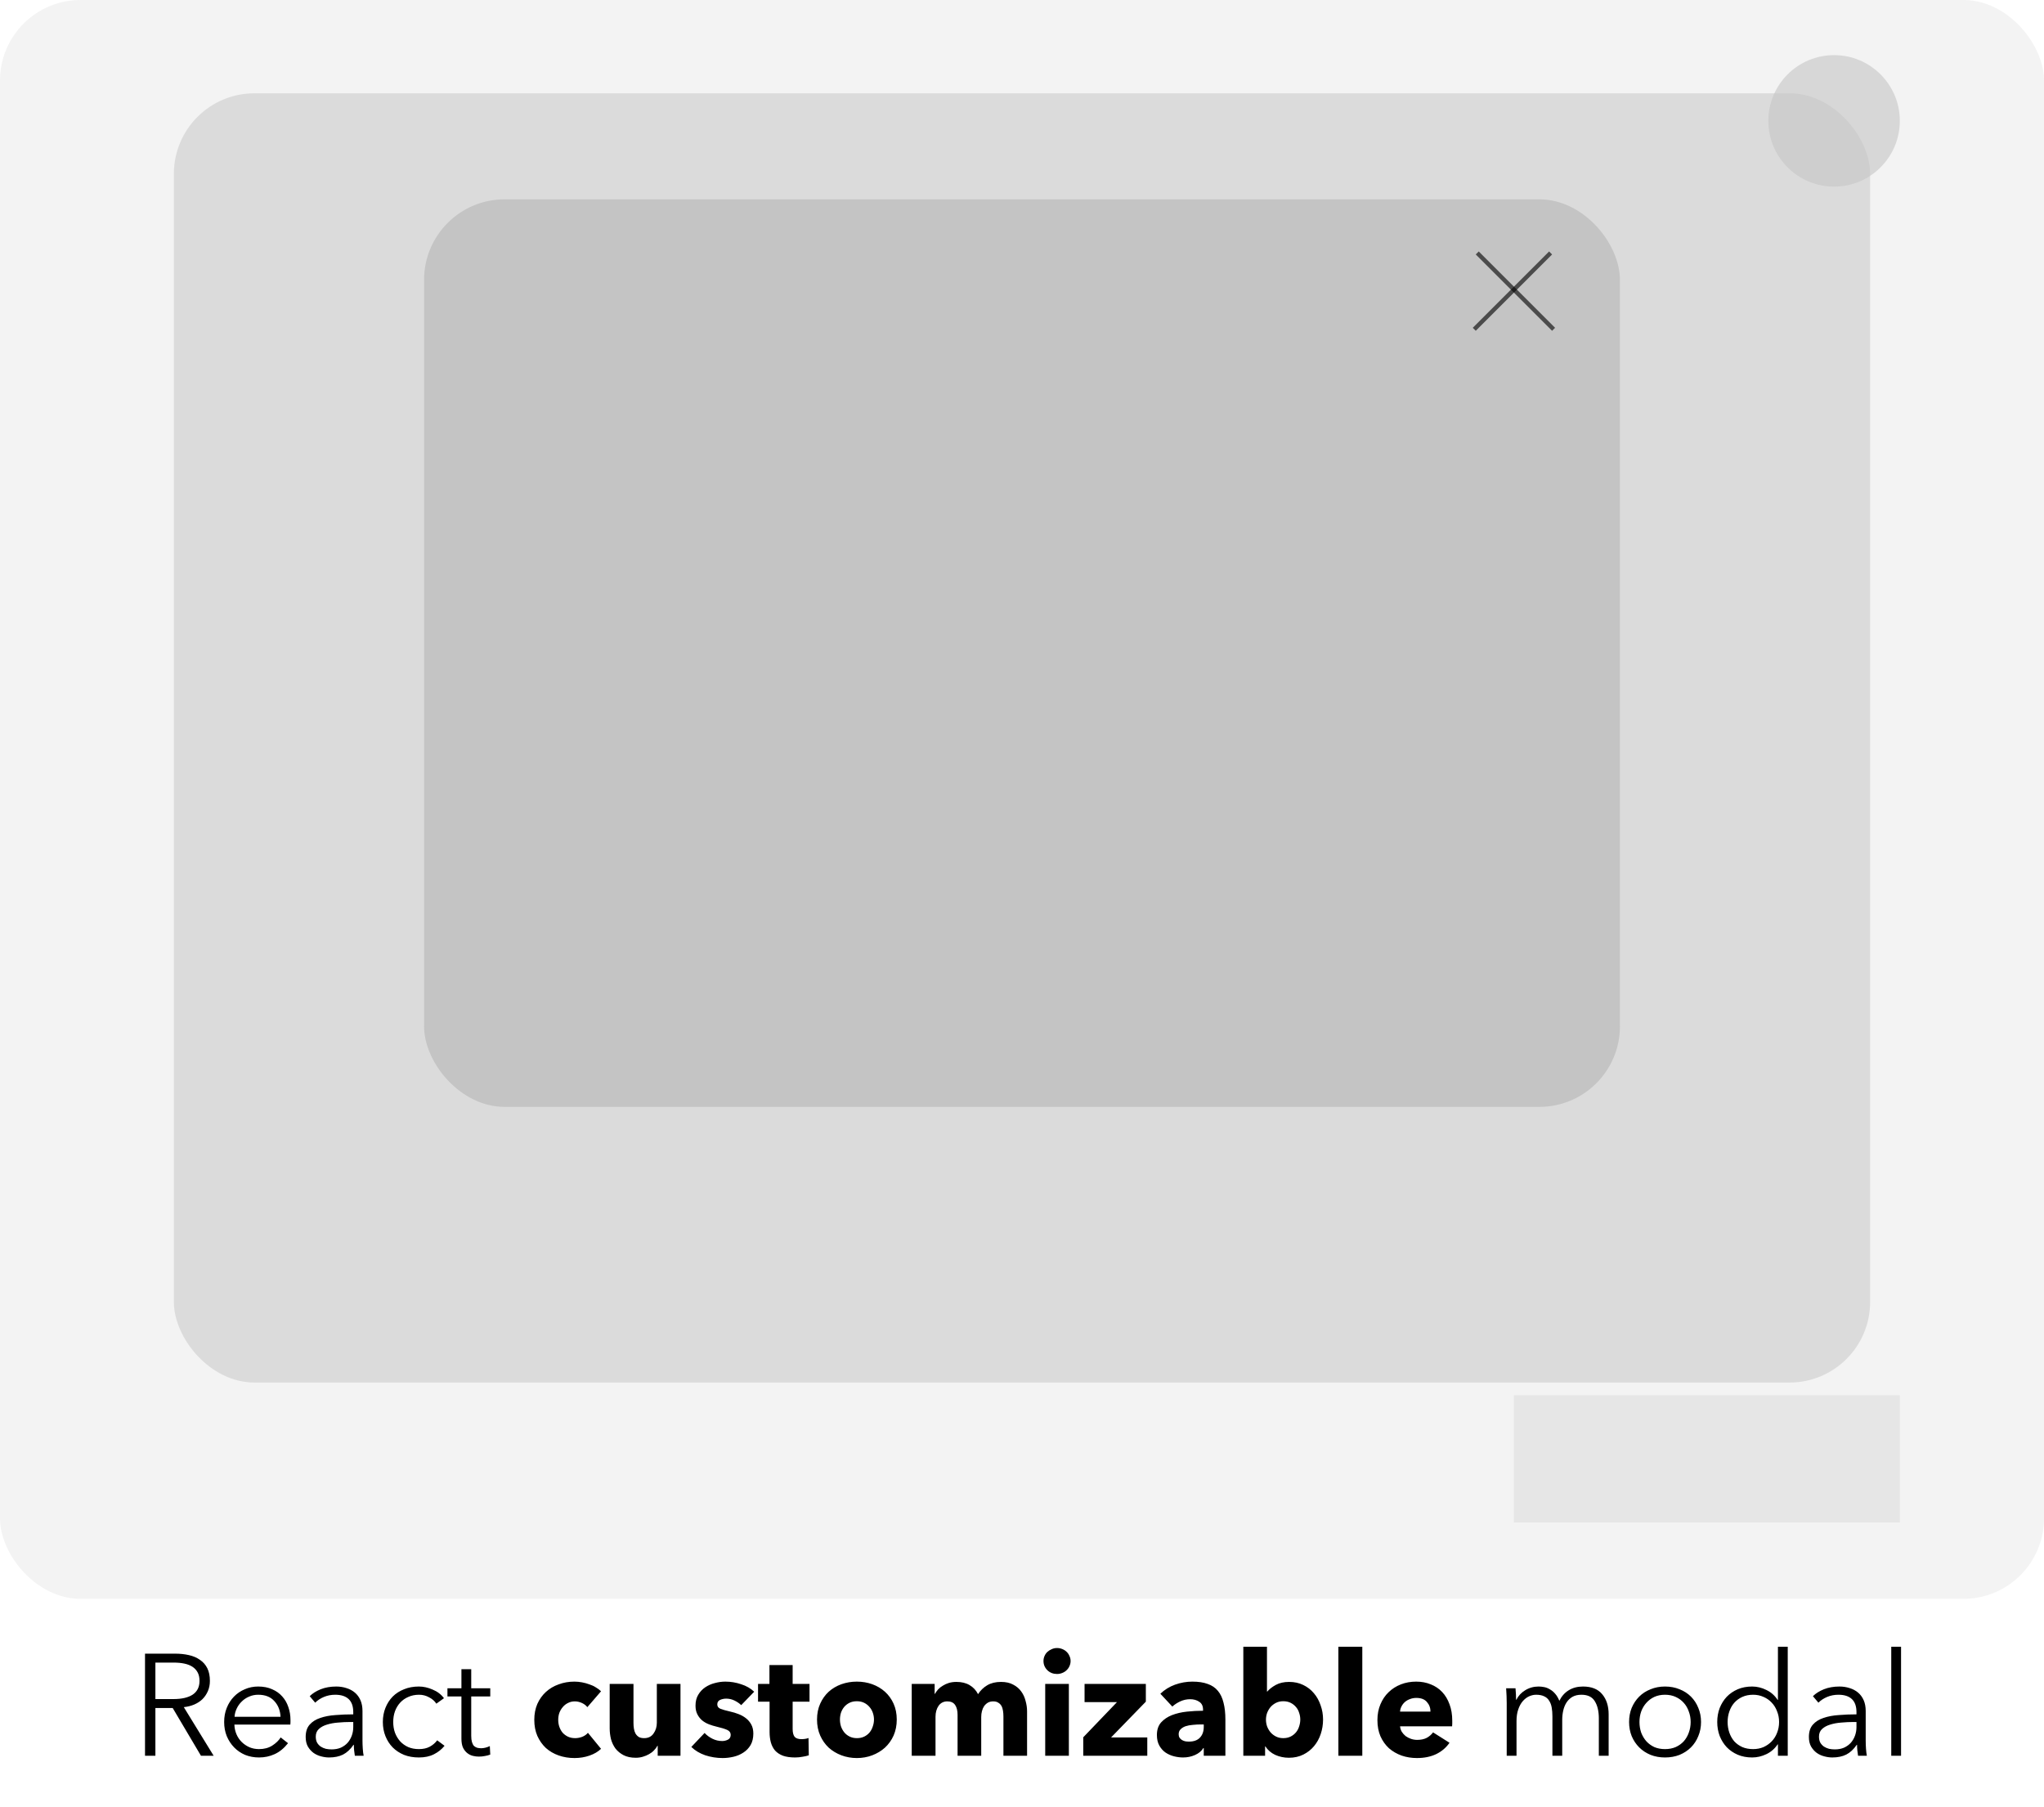 <svg width="482" height="426" viewBox="0 0 482 426" fill="none" 
    xmlns="http://www.w3.org/2000/svg">
    <rect width="482" height="377" rx="19" fill="#C4C4C4" fill-opacity="0.2"/>
    <rect x="41" y="22" width="400" height="304" rx="19" fill="#C4C4C4" fill-opacity="0.5"/>
    <rect x="100" y="47" width="282" height="214" rx="19" fill="#C4C4C4"/>
    <circle cx="432.5" cy="28.5" r="15.5" fill="#C4C4C4" fill-opacity="0.6"/>
    <rect x="357" y="329" width="91" height="30" fill="#C4C4C4" fill-opacity="0.3"/>
    <line x1="348.354" y1="59.646" x2="366.354" y2="77.646" stroke="black" stroke-opacity="0.62"/>
    <line y1="-0.5" x2="25.456" y2="-0.5" transform="matrix(-0.707 0.707 0.707 0.707 366 60)" stroke="black" stroke-opacity="0.62"/>
    <path d="M36.644 414H34.196V389.928H41.268C42.447 389.928 43.535 390.041 44.532 390.268C45.552 390.495 46.425 390.869 47.15 391.39C47.898 391.889 48.476 392.546 48.884 393.362C49.292 394.178 49.496 395.175 49.496 396.354C49.496 397.238 49.337 398.043 49.02 398.768C48.703 399.493 48.272 400.128 47.728 400.672C47.184 401.193 46.538 401.613 45.79 401.93C45.042 402.247 44.226 402.451 43.342 402.542L50.38 414H47.388L40.724 402.746H36.644V414ZM36.644 400.638H40.894C42.866 400.638 44.385 400.287 45.45 399.584C46.515 398.859 47.048 397.782 47.048 396.354C47.048 395.561 46.901 394.892 46.606 394.348C46.311 393.804 45.903 393.362 45.382 393.022C44.861 392.682 44.226 392.433 43.478 392.274C42.73 392.115 41.903 392.036 40.996 392.036H36.644V400.638ZM66.153 404.82C66.085 403.324 65.598 402.089 64.691 401.114C63.807 400.117 62.538 399.618 60.883 399.618C60.112 399.618 59.398 399.765 58.741 400.06C58.084 400.332 57.506 400.717 57.007 401.216C56.508 401.692 56.112 402.247 55.817 402.882C55.522 403.494 55.352 404.14 55.307 404.82H66.153ZM68.499 405.568C68.499 405.727 68.499 405.897 68.499 406.078C68.499 406.259 68.488 406.452 68.465 406.656H55.273C55.296 407.449 55.454 408.197 55.749 408.9C56.044 409.603 56.452 410.215 56.973 410.736C57.494 411.257 58.106 411.677 58.809 411.994C59.512 412.289 60.271 412.436 61.087 412.436C62.288 412.436 63.32 412.164 64.181 411.62C65.065 411.053 65.734 410.407 66.187 409.682L67.921 411.042C66.969 412.243 65.915 413.105 64.759 413.626C63.626 414.147 62.402 414.408 61.087 414.408C59.908 414.408 58.809 414.204 57.789 413.796C56.792 413.365 55.93 412.776 55.205 412.028C54.48 411.28 53.902 410.396 53.471 409.376C53.063 408.356 52.859 407.245 52.859 406.044C52.859 404.843 53.063 403.732 53.471 402.712C53.879 401.692 54.446 400.808 55.171 400.06C55.896 399.312 56.746 398.734 57.721 398.326C58.696 397.895 59.75 397.68 60.883 397.68C62.13 397.68 63.229 397.895 64.181 398.326C65.133 398.734 65.926 399.301 66.561 400.026C67.196 400.729 67.672 401.556 67.989 402.508C68.329 403.46 68.499 404.48 68.499 405.568ZM83.303 403.732C83.303 402.349 82.94 401.318 82.215 400.638C81.49 399.958 80.436 399.618 79.053 399.618C78.101 399.618 77.217 399.788 76.401 400.128C75.585 400.468 74.894 400.921 74.327 401.488L73.035 399.958C73.692 399.301 74.554 398.757 75.619 398.326C76.707 397.895 77.931 397.68 79.291 397.68C80.152 397.68 80.957 397.805 81.705 398.054C82.453 398.281 83.11 398.632 83.677 399.108C84.244 399.584 84.686 400.185 85.003 400.91C85.32 401.635 85.479 402.485 85.479 403.46V410.43C85.479 411.042 85.502 411.677 85.547 412.334C85.592 412.991 85.66 413.547 85.751 414H83.677C83.609 413.615 83.552 413.195 83.507 412.742C83.462 412.289 83.439 411.847 83.439 411.416H83.371C82.646 412.481 81.818 413.252 80.889 413.728C79.982 414.181 78.883 414.408 77.591 414.408C76.979 414.408 76.344 414.317 75.687 414.136C75.052 413.977 74.463 413.705 73.919 413.32C73.398 412.935 72.956 412.436 72.593 411.824C72.253 411.212 72.083 410.464 72.083 409.58C72.083 408.356 72.389 407.393 73.001 406.69C73.636 405.965 74.474 405.432 75.517 405.092C76.56 404.729 77.75 404.503 79.087 404.412C80.447 404.299 81.852 404.242 83.303 404.242V403.732ZM82.623 406.044C81.671 406.044 80.708 406.089 79.733 406.18C78.781 406.248 77.908 406.407 77.115 406.656C76.344 406.883 75.71 407.223 75.211 407.676C74.712 408.129 74.463 408.73 74.463 409.478C74.463 410.045 74.565 410.521 74.769 410.906C74.996 411.291 75.29 411.609 75.653 411.858C76.016 412.085 76.412 412.255 76.843 412.368C77.296 412.459 77.75 412.504 78.203 412.504C79.019 412.504 79.744 412.368 80.379 412.096C81.014 411.801 81.546 411.416 81.977 410.94C82.408 410.441 82.736 409.875 82.963 409.24C83.19 408.605 83.303 407.937 83.303 407.234V406.044H82.623ZM102.893 401.726C102.508 401.114 101.941 400.615 101.193 400.23C100.468 399.822 99.674 399.618 98.813 399.618C97.884 399.618 97.045 399.788 96.297 400.128C95.549 400.445 94.903 400.899 94.359 401.488C93.838 402.055 93.43 402.735 93.135 403.528C92.863 404.299 92.727 405.137 92.727 406.044C92.727 406.951 92.863 407.789 93.135 408.56C93.43 409.331 93.838 410.011 94.359 410.6C94.88 411.167 95.515 411.62 96.263 411.96C97.011 412.277 97.85 412.436 98.779 412.436C99.799 412.436 100.66 412.243 101.363 411.858C102.066 411.473 102.644 410.974 103.097 410.362L104.831 411.654C104.151 412.493 103.312 413.161 102.315 413.66C101.34 414.159 100.162 414.408 98.779 414.408C97.487 414.408 96.32 414.204 95.277 413.796C94.234 413.365 93.339 412.776 92.591 412.028C91.866 411.28 91.299 410.396 90.891 409.376C90.483 408.356 90.279 407.245 90.279 406.044C90.279 404.843 90.483 403.732 90.891 402.712C91.299 401.692 91.866 400.808 92.591 400.06C93.339 399.312 94.234 398.734 95.277 398.326C96.32 397.895 97.487 397.68 98.779 397.68C99.844 397.68 100.921 397.918 102.009 398.394C103.12 398.847 104.015 399.527 104.695 400.434L102.893 401.726ZM115.609 400.026H111.121V409.308C111.121 409.897 111.178 410.385 111.291 410.77C111.404 411.155 111.563 411.461 111.767 411.688C111.994 411.892 112.254 412.039 112.549 412.13C112.844 412.198 113.161 412.232 113.501 412.232C113.818 412.232 114.147 412.187 114.487 412.096C114.85 412.005 115.19 411.881 115.507 411.722L115.609 413.728C115.201 413.887 114.77 414 114.317 414.068C113.886 414.159 113.41 414.204 112.889 414.204C112.458 414.204 112.005 414.147 111.529 414.034C111.053 413.921 110.611 413.705 110.203 413.388C109.795 413.071 109.455 412.64 109.183 412.096C108.934 411.552 108.809 410.838 108.809 409.954V400.026H105.511V398.088H108.809V393.6H111.121V398.088H115.609V400.026ZM138.504 402.542C138.187 402.134 137.756 401.805 137.212 401.556C136.668 401.307 136.113 401.182 135.546 401.182C134.957 401.182 134.424 401.307 133.948 401.556C133.472 401.783 133.064 402.1 132.724 402.508C132.384 402.893 132.112 403.347 131.908 403.868C131.727 404.389 131.636 404.945 131.636 405.534C131.636 406.123 131.727 406.679 131.908 407.2C132.089 407.721 132.35 408.186 132.69 408.594C133.053 408.979 133.472 409.285 133.948 409.512C134.447 409.739 135.002 409.852 135.614 409.852C136.181 409.852 136.736 409.75 137.28 409.546C137.847 409.319 138.3 409.002 138.64 408.594L141.734 412.368C141.031 413.048 140.125 413.581 139.014 413.966C137.903 414.351 136.725 414.544 135.478 414.544C134.141 414.544 132.894 414.34 131.738 413.932C130.582 413.524 129.573 412.935 128.712 412.164C127.873 411.371 127.205 410.419 126.706 409.308C126.23 408.197 125.992 406.939 125.992 405.534C125.992 404.151 126.23 402.905 126.706 401.794C127.205 400.683 127.873 399.743 128.712 398.972C129.573 398.179 130.582 397.578 131.738 397.17C132.894 396.739 134.129 396.524 135.444 396.524C136.056 396.524 136.657 396.581 137.246 396.694C137.858 396.807 138.436 396.966 138.98 397.17C139.547 397.351 140.057 397.589 140.51 397.884C140.986 398.156 141.394 398.462 141.734 398.802L138.504 402.542ZM155.094 414V411.654H155.026C154.822 412.039 154.55 412.402 154.21 412.742C153.892 413.082 153.507 413.377 153.054 413.626C152.623 413.875 152.136 414.079 151.592 414.238C151.07 414.397 150.515 414.476 149.926 414.476C148.792 414.476 147.829 414.272 147.036 413.864C146.265 413.456 145.63 412.935 145.132 412.3C144.656 411.643 144.304 410.906 144.078 410.09C143.874 409.251 143.772 408.401 143.772 407.54V397.068H149.382V406.248C149.382 406.724 149.416 407.177 149.484 407.608C149.552 408.039 149.676 408.424 149.858 408.764C150.062 409.104 150.322 409.376 150.64 409.58C150.957 409.761 151.376 409.852 151.898 409.852C152.872 409.852 153.609 409.489 154.108 408.764C154.629 408.039 154.89 407.189 154.89 406.214V397.068H160.466V414H155.094ZM174.788 402.066C174.335 401.635 173.802 401.273 173.19 400.978C172.578 400.683 171.932 400.536 171.252 400.536C170.731 400.536 170.244 400.638 169.79 400.842C169.36 401.046 169.144 401.397 169.144 401.896C169.144 402.372 169.382 402.712 169.858 402.916C170.357 403.12 171.15 403.347 172.238 403.596C172.873 403.732 173.508 403.925 174.142 404.174C174.8 404.423 175.389 404.752 175.91 405.16C176.432 405.568 176.851 406.067 177.168 406.656C177.486 407.245 177.644 407.948 177.644 408.764C177.644 409.829 177.429 410.736 176.998 411.484C176.568 412.209 176.001 412.799 175.298 413.252C174.618 413.705 173.848 414.034 172.986 414.238C172.125 414.442 171.264 414.544 170.402 414.544C169.02 414.544 167.66 414.329 166.322 413.898C165.008 413.445 163.908 412.787 163.024 411.926L166.152 408.628C166.651 409.172 167.263 409.625 167.988 409.988C168.714 410.351 169.484 410.532 170.3 410.532C170.754 410.532 171.196 410.43 171.626 410.226C172.08 409.999 172.306 409.614 172.306 409.07C172.306 408.549 172.034 408.163 171.49 407.914C170.946 407.665 170.096 407.404 168.94 407.132C168.351 406.996 167.762 406.815 167.172 406.588C166.583 406.361 166.05 406.055 165.574 405.67C165.121 405.285 164.747 404.809 164.452 404.242C164.158 403.675 164.01 402.995 164.01 402.202C164.01 401.182 164.226 400.321 164.656 399.618C165.087 398.893 165.642 398.303 166.322 397.85C167.002 397.397 167.75 397.068 168.566 396.864C169.405 396.637 170.232 396.524 171.048 396.524C172.318 396.524 173.553 396.728 174.754 397.136C175.978 397.521 177.01 398.111 177.848 398.904L174.788 402.066ZM186.916 401.25V407.71C186.916 408.503 187.063 409.104 187.358 409.512C187.675 409.897 188.23 410.09 189.024 410.09C189.296 410.09 189.579 410.067 189.874 410.022C190.191 409.977 190.452 409.909 190.656 409.818L190.724 413.898C190.338 414.034 189.851 414.147 189.262 414.238C188.672 414.351 188.083 414.408 187.494 414.408C186.36 414.408 185.408 414.272 184.638 414C183.867 413.705 183.244 413.297 182.768 412.776C182.314 412.232 181.986 411.597 181.782 410.872C181.578 410.124 181.476 409.297 181.476 408.39V401.25H178.756V397.068H181.442V392.614H186.916V397.068H190.894V401.25H186.916ZM211.466 405.466C211.466 406.849 211.217 408.107 210.718 409.24C210.219 410.351 209.539 411.303 208.678 412.096C207.817 412.867 206.819 413.467 205.686 413.898C204.553 414.329 203.34 414.544 202.048 414.544C200.779 414.544 199.566 414.329 198.41 413.898C197.277 413.467 196.279 412.867 195.418 412.096C194.579 411.303 193.911 410.351 193.412 409.24C192.913 408.107 192.664 406.849 192.664 405.466C192.664 404.083 192.913 402.837 193.412 401.726C193.911 400.615 194.579 399.675 195.418 398.904C196.279 398.133 197.277 397.544 198.41 397.136C199.566 396.728 200.779 396.524 202.048 396.524C203.34 396.524 204.553 396.728 205.686 397.136C206.819 397.544 207.817 398.133 208.678 398.904C209.539 399.675 210.219 400.615 210.718 401.726C211.217 402.837 211.466 404.083 211.466 405.466ZM206.094 405.466C206.094 404.922 206.003 404.389 205.822 403.868C205.641 403.347 205.38 402.893 205.04 402.508C204.7 402.1 204.281 401.771 203.782 401.522C203.283 401.273 202.705 401.148 202.048 401.148C201.391 401.148 200.813 401.273 200.314 401.522C199.815 401.771 199.396 402.1 199.056 402.508C198.739 402.893 198.489 403.347 198.308 403.868C198.149 404.389 198.07 404.922 198.07 405.466C198.07 406.01 198.149 406.543 198.308 407.064C198.489 407.585 198.75 408.061 199.09 408.492C199.43 408.9 199.849 409.229 200.348 409.478C200.847 409.727 201.425 409.852 202.082 409.852C202.739 409.852 203.317 409.727 203.816 409.478C204.315 409.229 204.734 408.9 205.074 408.492C205.414 408.061 205.663 407.585 205.822 407.064C206.003 406.543 206.094 406.01 206.094 405.466ZM236.62 414V404.752C236.62 404.276 236.586 403.823 236.518 403.392C236.45 402.939 236.326 402.553 236.144 402.236C235.963 401.919 235.714 401.669 235.396 401.488C235.102 401.284 234.705 401.182 234.206 401.182C233.73 401.182 233.311 401.284 232.948 401.488C232.608 401.692 232.314 401.964 232.064 402.304C231.838 402.644 231.668 403.041 231.554 403.494C231.441 403.925 231.384 404.378 231.384 404.854V414H225.808V404.344C225.808 403.369 225.616 402.599 225.23 402.032C224.845 401.465 224.233 401.182 223.394 401.182C222.51 401.182 221.819 401.533 221.32 402.236C220.844 402.939 220.606 403.8 220.606 404.82V414H214.996V397.068H220.402V399.414H220.47C220.674 399.051 220.924 398.7 221.218 398.36C221.536 398.02 221.91 397.725 222.34 397.476C222.771 397.204 223.247 396.989 223.768 396.83C224.312 396.671 224.902 396.592 225.536 396.592C226.76 396.592 227.792 396.841 228.63 397.34C229.492 397.839 230.16 398.553 230.636 399.482C231.203 398.598 231.928 397.895 232.812 397.374C233.696 396.853 234.773 396.592 236.042 396.592C237.198 396.592 238.162 396.807 238.932 397.238C239.726 397.646 240.36 398.19 240.836 398.87C241.312 399.527 241.652 400.275 241.856 401.114C242.083 401.93 242.196 402.735 242.196 403.528V414H236.62ZM252.458 391.662C252.458 392.093 252.368 392.501 252.186 392.886C252.028 393.249 251.801 393.566 251.506 393.838C251.234 394.11 250.894 394.325 250.486 394.484C250.101 394.643 249.693 394.722 249.262 394.722C248.356 394.722 247.596 394.427 246.984 393.838C246.372 393.226 246.066 392.501 246.066 391.662C246.066 391.254 246.146 390.869 246.304 390.506C246.463 390.121 246.69 389.792 246.984 389.52C247.279 389.248 247.619 389.033 248.004 388.874C248.39 388.693 248.809 388.602 249.262 388.602C249.693 388.602 250.101 388.681 250.486 388.84C250.894 388.999 251.234 389.214 251.506 389.486C251.801 389.758 252.028 390.087 252.186 390.472C252.368 390.835 252.458 391.231 252.458 391.662ZM246.474 414V397.068H252.05V414H246.474ZM255.447 414V409.648L263.403 401.352H255.753V397.068H270.203V401.25L262.009 409.682H270.543V414H255.447ZM283.861 406.622H283.147C282.535 406.622 281.912 406.656 281.277 406.724C280.665 406.769 280.11 406.871 279.611 407.03C279.135 407.189 278.739 407.427 278.421 407.744C278.104 408.039 277.945 408.435 277.945 408.934C277.945 409.251 278.013 409.523 278.149 409.75C278.308 409.977 278.501 410.158 278.727 410.294C278.954 410.43 279.215 410.532 279.509 410.6C279.804 410.645 280.087 410.668 280.359 410.668C281.493 410.668 282.354 410.362 282.943 409.75C283.555 409.115 283.861 408.265 283.861 407.2V406.622ZM273.627 399.38C274.625 398.428 275.781 397.714 277.095 397.238C278.433 396.762 279.793 396.524 281.175 396.524C282.603 396.524 283.805 396.705 284.779 397.068C285.777 397.408 286.581 397.952 287.193 398.7C287.805 399.425 288.247 400.355 288.519 401.488C288.814 402.599 288.961 403.925 288.961 405.466V414H283.861V412.198H283.759C283.329 412.901 282.671 413.445 281.787 413.83C280.926 414.215 279.985 414.408 278.965 414.408C278.285 414.408 277.583 414.317 276.857 414.136C276.132 413.955 275.463 413.66 274.851 413.252C274.262 412.844 273.775 412.3 273.389 411.62C273.004 410.94 272.811 410.101 272.811 409.104C272.811 407.88 273.14 406.894 273.797 406.146C274.477 405.398 275.339 404.82 276.381 404.412C277.447 404.004 278.625 403.732 279.917 403.596C281.209 403.46 282.467 403.392 283.691 403.392V403.12C283.691 402.281 283.397 401.669 282.807 401.284C282.218 400.876 281.493 400.672 280.631 400.672C279.838 400.672 279.067 400.842 278.319 401.182C277.594 401.522 276.971 401.93 276.449 402.406L273.627 399.38ZM311.993 405.466C311.993 406.645 311.812 407.778 311.449 408.866C311.087 409.954 310.554 410.917 309.851 411.756C309.171 412.572 308.333 413.229 307.335 413.728C306.338 414.227 305.205 414.476 303.935 414.476C302.802 414.476 301.725 414.249 300.705 413.796C299.708 413.32 298.937 412.651 298.393 411.79H298.325V414H293.191V388.296H298.767V398.87H298.835C299.311 398.303 299.98 397.782 300.841 397.306C301.703 396.83 302.757 396.592 304.003 396.592C305.227 396.592 306.327 396.83 307.301 397.306C308.299 397.782 309.137 398.428 309.817 399.244C310.52 400.06 311.053 401.012 311.415 402.1C311.801 403.165 311.993 404.287 311.993 405.466ZM306.621 405.466C306.621 404.922 306.531 404.389 306.349 403.868C306.191 403.347 305.941 402.893 305.601 402.508C305.261 402.1 304.842 401.771 304.343 401.522C303.845 401.273 303.267 401.148 302.609 401.148C301.975 401.148 301.408 401.273 300.909 401.522C300.411 401.771 299.98 402.1 299.617 402.508C299.277 402.916 299.005 403.381 298.801 403.902C298.62 404.423 298.529 404.956 298.529 405.5C298.529 406.044 298.62 406.577 298.801 407.098C299.005 407.619 299.277 408.084 299.617 408.492C299.98 408.9 300.411 409.229 300.909 409.478C301.408 409.727 301.975 409.852 302.609 409.852C303.267 409.852 303.845 409.727 304.343 409.478C304.842 409.229 305.261 408.9 305.601 408.492C305.941 408.084 306.191 407.619 306.349 407.098C306.531 406.554 306.621 406.01 306.621 405.466ZM315.603 414V388.296H321.247V414H315.603ZM337.324 403.596C337.324 402.712 337.041 401.953 336.474 401.318C335.93 400.683 335.103 400.366 333.992 400.366C333.448 400.366 332.95 400.457 332.496 400.638C332.043 400.797 331.646 401.023 331.306 401.318C330.966 401.613 330.694 401.964 330.49 402.372C330.286 402.757 330.173 403.165 330.15 403.596H337.324ZM342.458 405.738C342.458 405.965 342.458 406.191 342.458 406.418C342.458 406.645 342.447 406.86 342.424 407.064H330.15C330.196 407.54 330.332 407.971 330.558 408.356C330.808 408.741 331.114 409.081 331.476 409.376C331.862 409.648 332.281 409.863 332.734 410.022C333.21 410.181 333.698 410.26 334.196 410.26C335.08 410.26 335.828 410.101 336.44 409.784C337.052 409.444 337.551 409.013 337.936 408.492L341.812 410.94C341.019 412.096 339.965 412.991 338.65 413.626C337.358 414.238 335.851 414.544 334.128 414.544C332.859 414.544 331.658 414.351 330.524 413.966C329.391 413.558 328.394 412.98 327.532 412.232C326.694 411.461 326.025 410.521 325.526 409.41C325.05 408.299 324.812 407.03 324.812 405.602C324.812 404.219 325.05 402.973 325.526 401.862C326.002 400.729 326.648 399.777 327.464 399.006C328.28 398.213 329.244 397.601 330.354 397.17C331.465 396.739 332.666 396.524 333.958 396.524C335.205 396.524 336.35 396.739 337.392 397.17C338.435 397.578 339.33 398.179 340.078 398.972C340.826 399.765 341.404 400.729 341.812 401.862C342.243 402.995 342.458 404.287 342.458 405.738ZM357.578 400.808C358.032 399.879 358.723 399.131 359.652 398.564C360.604 397.975 361.658 397.68 362.814 397.68C363.245 397.68 363.687 397.725 364.14 397.816C364.616 397.907 365.07 398.088 365.5 398.36C365.954 398.609 366.362 398.949 366.724 399.38C367.11 399.811 367.438 400.366 367.71 401.046C368.254 399.958 368.991 399.131 369.92 398.564C370.872 397.975 371.994 397.68 373.286 397.68C375.304 397.68 376.811 398.281 377.808 399.482C378.828 400.683 379.338 402.27 379.338 404.242V414H377.026V405.194C377.026 403.517 376.709 402.168 376.074 401.148C375.462 400.128 374.408 399.618 372.912 399.618C372.074 399.618 371.36 399.788 370.77 400.128C370.204 400.468 369.739 400.921 369.376 401.488C369.036 402.032 368.787 402.655 368.628 403.358C368.47 404.061 368.39 404.786 368.39 405.534V414H366.078V404.718C366.078 403.947 366.022 403.245 365.908 402.61C365.795 401.975 365.591 401.443 365.296 401.012C365.024 400.559 364.639 400.219 364.14 399.992C363.642 399.743 363.007 399.618 362.236 399.618C361.692 399.618 361.137 399.743 360.57 399.992C360.026 400.241 359.528 400.627 359.074 401.148C358.644 401.647 358.292 402.293 358.02 403.086C357.748 403.857 357.612 404.775 357.612 405.84V414H355.3V401.59C355.3 401.159 355.289 400.604 355.266 399.924C355.244 399.244 355.21 398.632 355.164 398.088H357.374C357.42 398.519 357.454 398.995 357.476 399.516C357.499 400.037 357.51 400.468 357.51 400.808H357.578ZM401.126 406.044C401.126 407.245 400.911 408.356 400.48 409.376C400.072 410.396 399.494 411.28 398.746 412.028C397.998 412.776 397.103 413.365 396.06 413.796C395.017 414.204 393.873 414.408 392.626 414.408C391.402 414.408 390.269 414.204 389.226 413.796C388.183 413.365 387.288 412.776 386.54 412.028C385.792 411.28 385.203 410.396 384.772 409.376C384.364 408.356 384.16 407.245 384.16 406.044C384.16 404.843 384.364 403.732 384.772 402.712C385.203 401.692 385.792 400.808 386.54 400.06C387.288 399.312 388.183 398.734 389.226 398.326C390.269 397.895 391.402 397.68 392.626 397.68C393.873 397.68 395.017 397.895 396.06 398.326C397.103 398.734 397.998 399.312 398.746 400.06C399.494 400.808 400.072 401.692 400.48 402.712C400.911 403.732 401.126 404.843 401.126 406.044ZM398.678 406.044C398.678 405.16 398.531 404.333 398.236 403.562C397.964 402.769 397.567 402.089 397.046 401.522C396.525 400.933 395.89 400.468 395.142 400.128C394.394 399.788 393.555 399.618 392.626 399.618C391.697 399.618 390.858 399.788 390.11 400.128C389.385 400.468 388.761 400.933 388.24 401.522C387.719 402.089 387.311 402.769 387.016 403.562C386.744 404.333 386.608 405.16 386.608 406.044C386.608 406.928 386.744 407.767 387.016 408.56C387.311 409.331 387.719 410.011 388.24 410.6C388.761 411.167 389.385 411.62 390.11 411.96C390.858 412.277 391.697 412.436 392.626 412.436C393.555 412.436 394.394 412.277 395.142 411.96C395.89 411.62 396.525 411.167 397.046 410.6C397.567 410.011 397.964 409.331 398.236 408.56C398.531 407.767 398.678 406.928 398.678 406.044ZM419.191 411.314C418.511 412.334 417.627 413.105 416.539 413.626C415.451 414.147 414.329 414.408 413.173 414.408C411.926 414.408 410.793 414.193 409.773 413.762C408.776 413.331 407.914 412.742 407.189 411.994C406.486 411.246 405.931 410.362 405.523 409.342C405.138 408.322 404.945 407.223 404.945 406.044C404.945 404.865 405.138 403.766 405.523 402.746C405.931 401.726 406.486 400.842 407.189 400.094C407.914 399.346 408.776 398.757 409.773 398.326C410.793 397.895 411.926 397.68 413.173 397.68C414.329 397.68 415.451 397.952 416.539 398.496C417.627 399.017 418.511 399.799 419.191 400.842H419.259V388.296H421.571V414H419.259V411.314H419.191ZM407.393 406.044C407.393 406.928 407.529 407.767 407.801 408.56C408.073 409.331 408.458 410.011 408.957 410.6C409.478 411.167 410.113 411.62 410.861 411.96C411.609 412.277 412.459 412.436 413.411 412.436C414.295 412.436 415.111 412.277 415.859 411.96C416.607 411.62 417.253 411.167 417.797 410.6C418.341 410.033 418.76 409.365 419.055 408.594C419.372 407.801 419.531 406.951 419.531 406.044C419.531 405.137 419.372 404.299 419.055 403.528C418.76 402.735 418.341 402.055 417.797 401.488C417.253 400.899 416.607 400.445 415.859 400.128C415.111 399.788 414.295 399.618 413.411 399.618C412.459 399.618 411.609 399.788 410.861 400.128C410.113 400.468 409.478 400.933 408.957 401.522C408.458 402.089 408.073 402.769 407.801 403.562C407.529 404.333 407.393 405.16 407.393 406.044ZM437.779 403.732C437.779 402.349 437.417 401.318 436.691 400.638C435.966 399.958 434.912 399.618 433.529 399.618C432.577 399.618 431.693 399.788 430.877 400.128C430.061 400.468 429.37 400.921 428.803 401.488L427.511 399.958C428.169 399.301 429.03 398.757 430.095 398.326C431.183 397.895 432.407 397.68 433.767 397.68C434.629 397.68 435.433 397.805 436.181 398.054C436.929 398.281 437.587 398.632 438.153 399.108C438.72 399.584 439.162 400.185 439.479 400.91C439.797 401.635 439.955 402.485 439.955 403.46V410.43C439.955 411.042 439.978 411.677 440.023 412.334C440.069 412.991 440.137 413.547 440.227 414H438.153C438.085 413.615 438.029 413.195 437.983 412.742C437.938 412.289 437.915 411.847 437.915 411.416H437.847C437.122 412.481 436.295 413.252 435.365 413.728C434.459 414.181 433.359 414.408 432.067 414.408C431.455 414.408 430.821 414.317 430.163 414.136C429.529 413.977 428.939 413.705 428.395 413.32C427.874 412.935 427.432 412.436 427.069 411.824C426.729 411.212 426.559 410.464 426.559 409.58C426.559 408.356 426.865 407.393 427.477 406.69C428.112 405.965 428.951 405.432 429.993 405.092C431.036 404.729 432.226 404.503 433.563 404.412C434.923 404.299 436.329 404.242 437.779 404.242V403.732ZM437.099 406.044C436.147 406.044 435.184 406.089 434.209 406.18C433.257 406.248 432.385 406.407 431.591 406.656C430.821 406.883 430.186 407.223 429.687 407.676C429.189 408.129 428.939 408.73 428.939 409.478C428.939 410.045 429.041 410.521 429.245 410.906C429.472 411.291 429.767 411.609 430.129 411.858C430.492 412.085 430.889 412.255 431.319 412.368C431.773 412.459 432.226 412.504 432.679 412.504C433.495 412.504 434.221 412.368 434.855 412.096C435.49 411.801 436.023 411.416 436.453 410.94C436.884 410.441 437.213 409.875 437.439 409.24C437.666 408.605 437.779 407.937 437.779 407.234V406.044H437.099ZM448.292 414H445.98V388.296H448.292V414Z" fill="black"/>
</svg>
